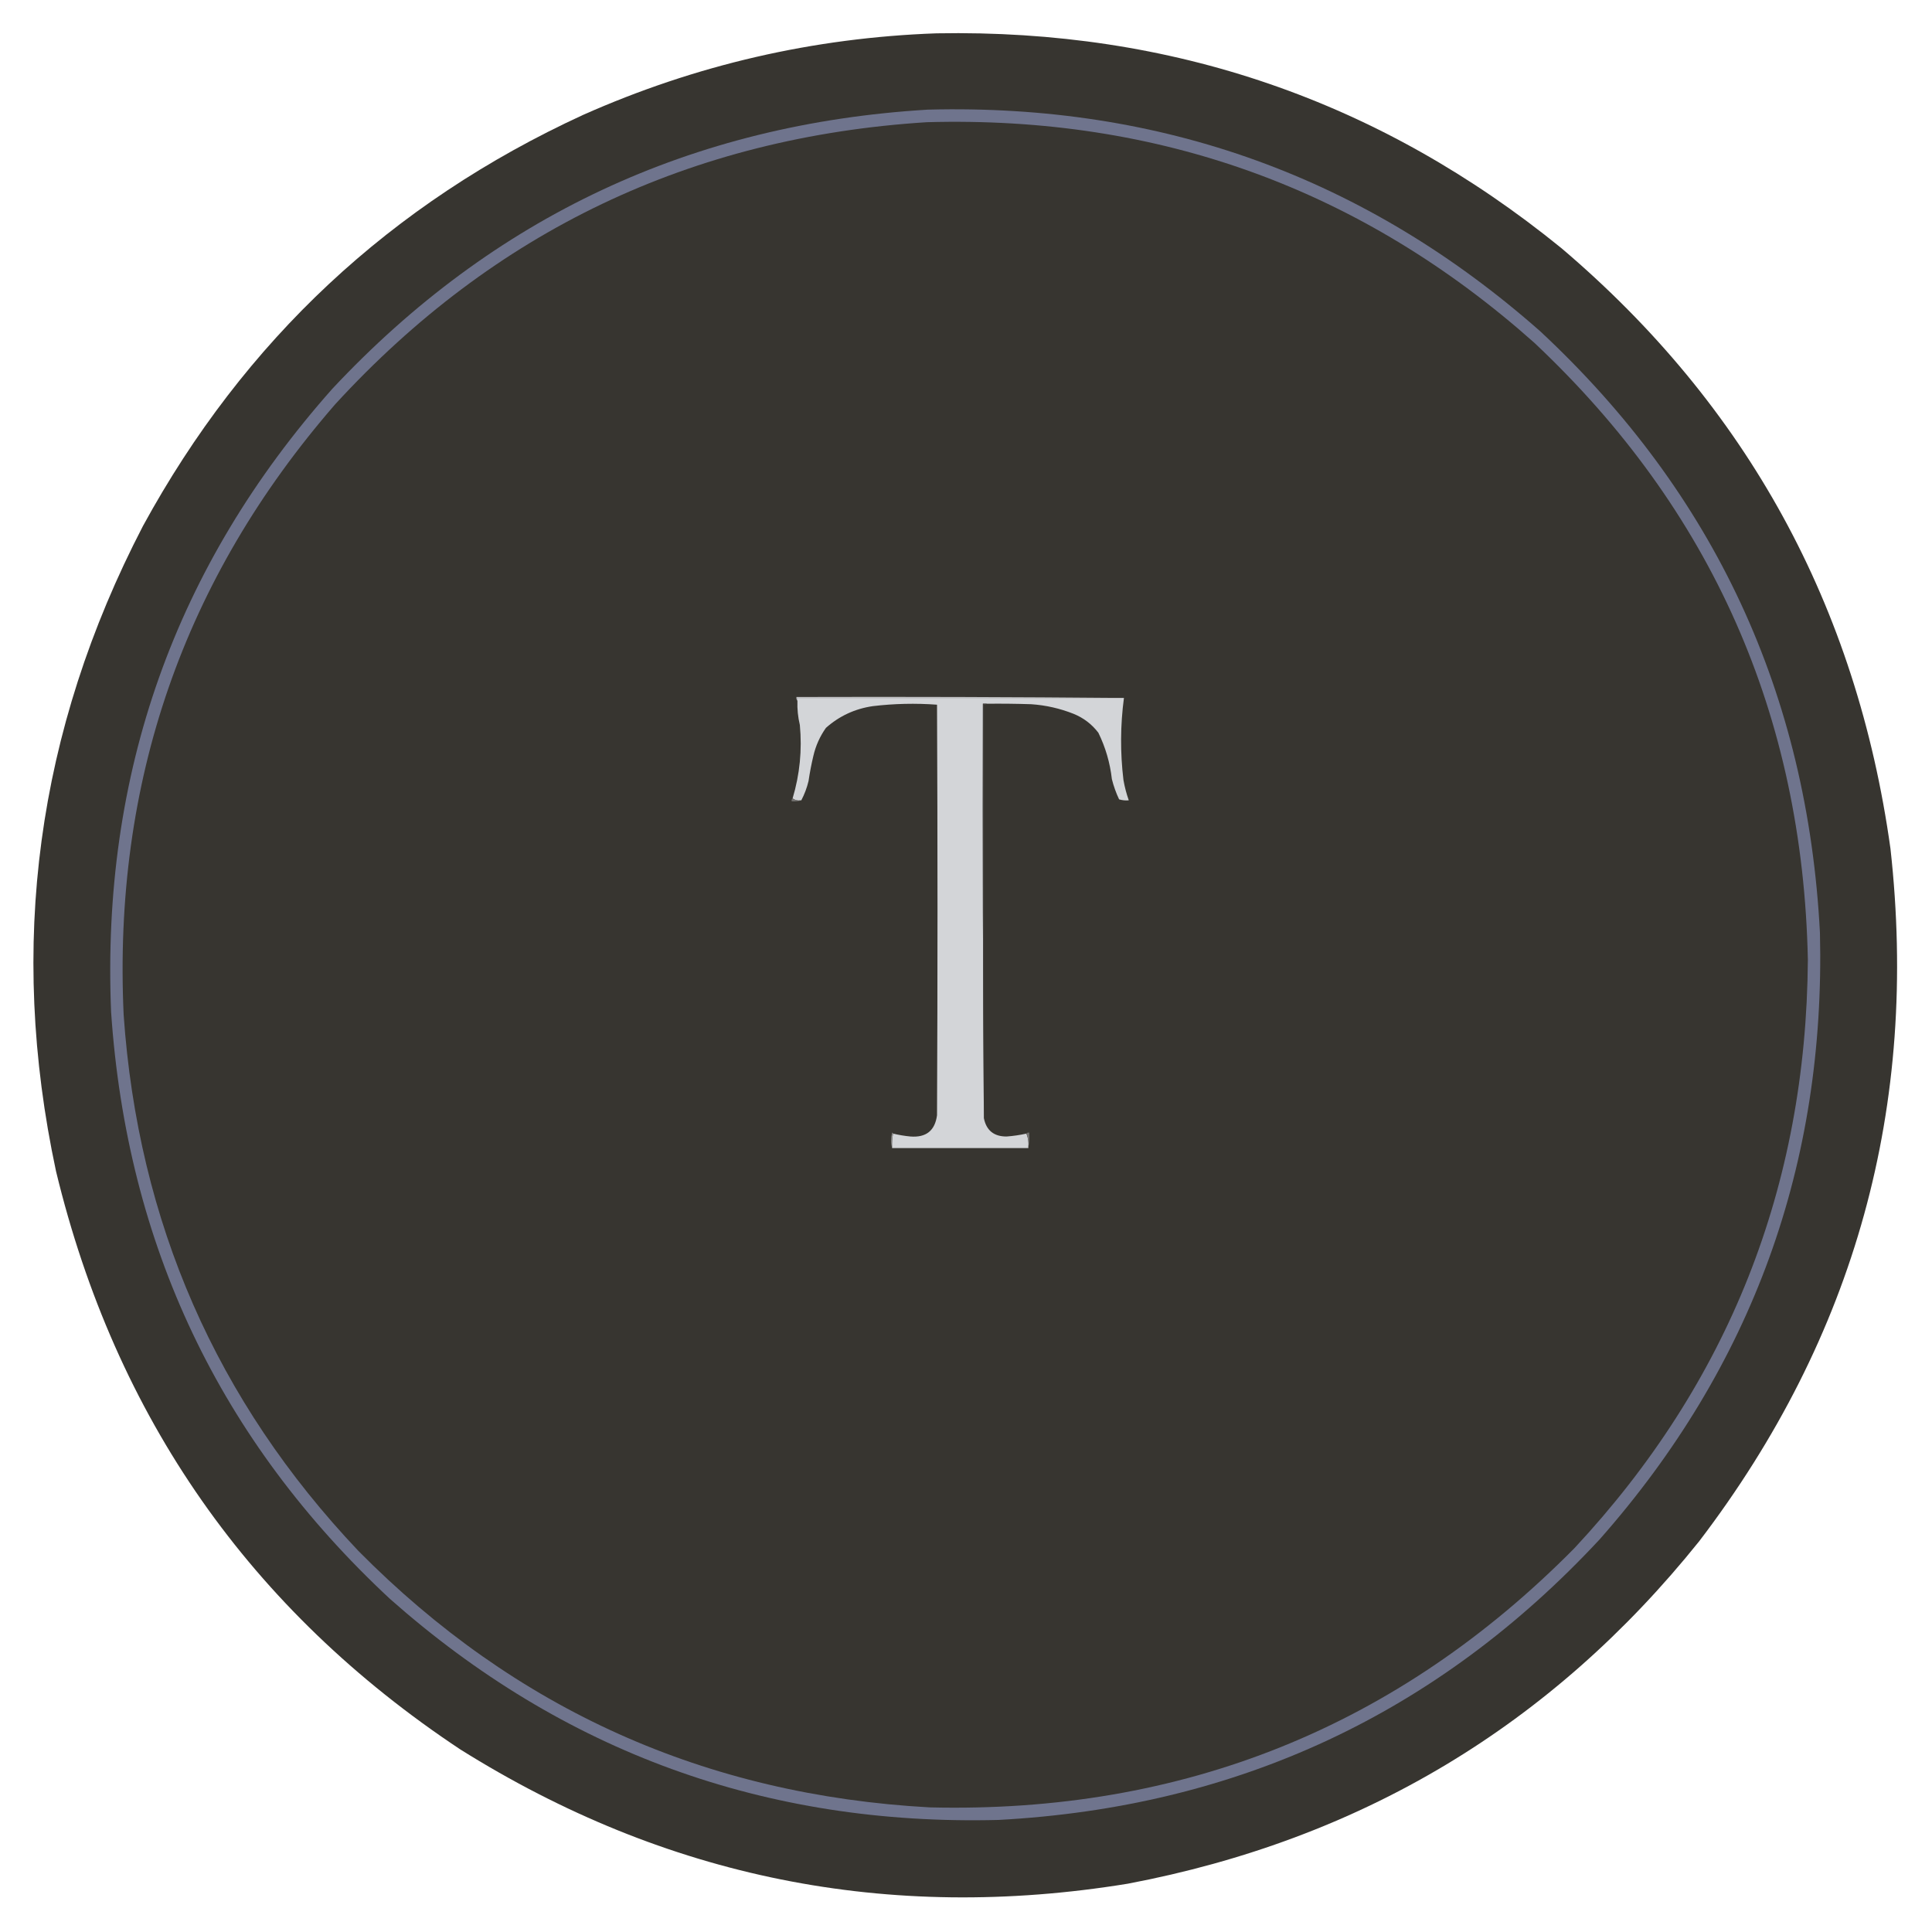 <?xml version="1.0" encoding="UTF-8"?>
<!DOCTYPE svg PUBLIC "-//W3C//DTD SVG 1.1//EN" "http://www.w3.org/Graphics/SVG/1.1/DTD/svg11.dtd">
<svg xmlns="http://www.w3.org/2000/svg" version="1.1" width="2000px" height="2000px" style="shape-rendering:geometricPrecision; text-rendering:geometricPrecision; image-rendering:optimizeQuality; fill-rule:evenodd; clip-rule:evenodd" xmlns:xlink="http://www.w3.org/1999/xlink">
<g><path style="opacity:0.994" fill="#373530" d="M 969.5,34.5 C 1213.06,30.068 1428.73,104.234 1616.5,257C 1808.51,420.121 1922.01,627.288 1957,878.5C 1986.58,1144.64 1920.58,1383.64 1759,1595.5C 1606.17,1786.06 1409,1904.23 1167.5,1950C 919.35,1990.5 689.016,1944.17 476.5,1811C 259.103,1666.78 119.603,1467.28 58,1212.5C 8.031,978.955 38.031,756.288 148,544.5C 252.833,352.337 404.666,210.503 603.5,119C 720.117,67.179 842.117,39.012 969.5,34.5 Z"/></g>
<g><path style="opacity:1" fill="#6f748d" d="M 960.5,113.5 C 1202.68,107.189 1414.02,183.689 1594.5,343C 1774.65,510.846 1871.15,718.346 1884,965.5C 1889.85,1205.34 1813.85,1414.68 1656,1593.5C 1488.28,1773.92 1280.78,1870.76 1033.5,1884C 792.77,1890.11 582.77,1813.78 403.5,1655C 227.52,1491.18 131.353,1288.68 115,1047.5C 104.86,800.976 181.193,585.976 344,402.5C 510.55,224.491 716.05,128.157 960.5,113.5 Z"/></g>
<g><path style="opacity:1" fill="#373530" d="M 959.5,126.5 C 1200.18,119.76 1409.85,195.926 1588.5,355C 1771.87,527.628 1866.2,740.462 1871.5,993.5C 1869.8,1228.55 1789.3,1431.55 1630,1602.5C 1446.91,1787.8 1224.41,1877.3 962.5,1871C 730.621,1858.28 533.455,1769.78 371,1605.5C 223.89,1450.21 142.89,1265.21 128,1050.5C 116.956,809.94 189.956,599.273 347,418.5C 511.424,239.217 715.59,141.883 959.5,126.5 Z"/></g>
<g><path style="opacity:1" fill="#bebfc1" d="M 1163.5,722.5 C 1050.83,722.5 938.167,722.5 825.5,722.5C 825.5,723.5 825.5,724.5 825.5,725.5C 824.566,724.432 824.232,723.099 824.5,721.5C 937.668,721.167 1050.67,721.5 1163.5,722.5 Z"/></g>
<g><path style="opacity:1" fill="#d3d5d8" d="M 1163.5,722.5 C 1159.74,750.8 1159.58,779.134 1163,807.5C 1164.26,814.681 1166.1,821.681 1168.5,828.5C 1165.1,828.82 1161.77,828.487 1158.5,827.5C 1155.31,820.755 1152.81,813.755 1151,806.5C 1149.1,789.676 1144.44,773.676 1137,758.5C 1130.29,749.72 1121.79,743.22 1111.5,739C 1097.37,733.374 1082.71,730.041 1067.5,729C 1052.17,728.5 1036.84,728.333 1021.5,728.5C 1020.17,728.5 1018.83,728.5 1017.5,728.5C 1017.17,871.668 1017.5,1014.67 1018.5,1157.5C 1021.06,1170.22 1028.89,1176.55 1042,1176.5C 1048.92,1175.99 1055.75,1174.99 1062.5,1173.5C 1064.44,1178.06 1065.11,1183.06 1064.5,1188.5C 1017.5,1188.5 970.5,1188.5 923.5,1188.5C 923.179,1183.31 923.513,1178.31 924.5,1173.5C 930.429,1174.92 936.429,1175.92 942.5,1176.5C 958.721,1177.76 967.888,1170.43 970,1154.5C 970.667,1012.83 970.667,871.167 970,729.5C 947.835,727.856 925.668,728.356 903.5,731C 885.008,733.709 868.842,741.209 855,753.5C 848.78,762.277 844.447,771.944 842,782.5C 839.95,791.084 838.283,799.751 837,808.5C 835.324,815.511 832.824,822.178 829.5,828.5C 825.988,829.055 822.988,828.388 820.5,826.5C 827.934,801.69 830.434,776.357 828,750.5C 826.032,742.285 825.199,733.951 825.5,725.5C 825.5,724.5 825.5,723.5 825.5,722.5C 938.167,722.5 1050.83,722.5 1163.5,722.5 Z"/></g>
<g><path style="opacity:1" fill="#44423f" d="M 1021.5,728.5 C 1020.79,729.404 1019.79,729.737 1018.5,729.5C 1018.5,872.167 1018.5,1014.83 1018.5,1157.5C 1017.5,1014.67 1017.17,871.668 1017.5,728.5C 1018.83,728.5 1020.17,728.5 1021.5,728.5 Z"/></g>
<g><path style="opacity:1" fill="#71706e" d="M 820.5,826.5 C 822.988,828.388 825.988,829.055 829.5,828.5C 826.375,829.479 823.042,829.813 819.5,829.5C 819.263,828.209 819.596,827.209 820.5,826.5 Z"/></g>
<g><path style="opacity:1" fill="#8e8e8d" d="M 924.5,1173.5 C 923.513,1178.31 923.179,1183.31 923.5,1188.5C 922.185,1183.32 922.185,1177.99 923.5,1172.5C 924.107,1172.62 924.44,1172.96 924.5,1173.5 Z"/></g>
<g><path style="opacity:1" fill="#737271" d="M 1062.5,1173.5 C 1063.21,1172.6 1064.21,1172.26 1065.5,1172.5C 1065.82,1178.03 1065.49,1183.36 1064.5,1188.5C 1065.11,1183.06 1064.44,1178.06 1062.5,1173.5 Z"/></g>
</svg>
